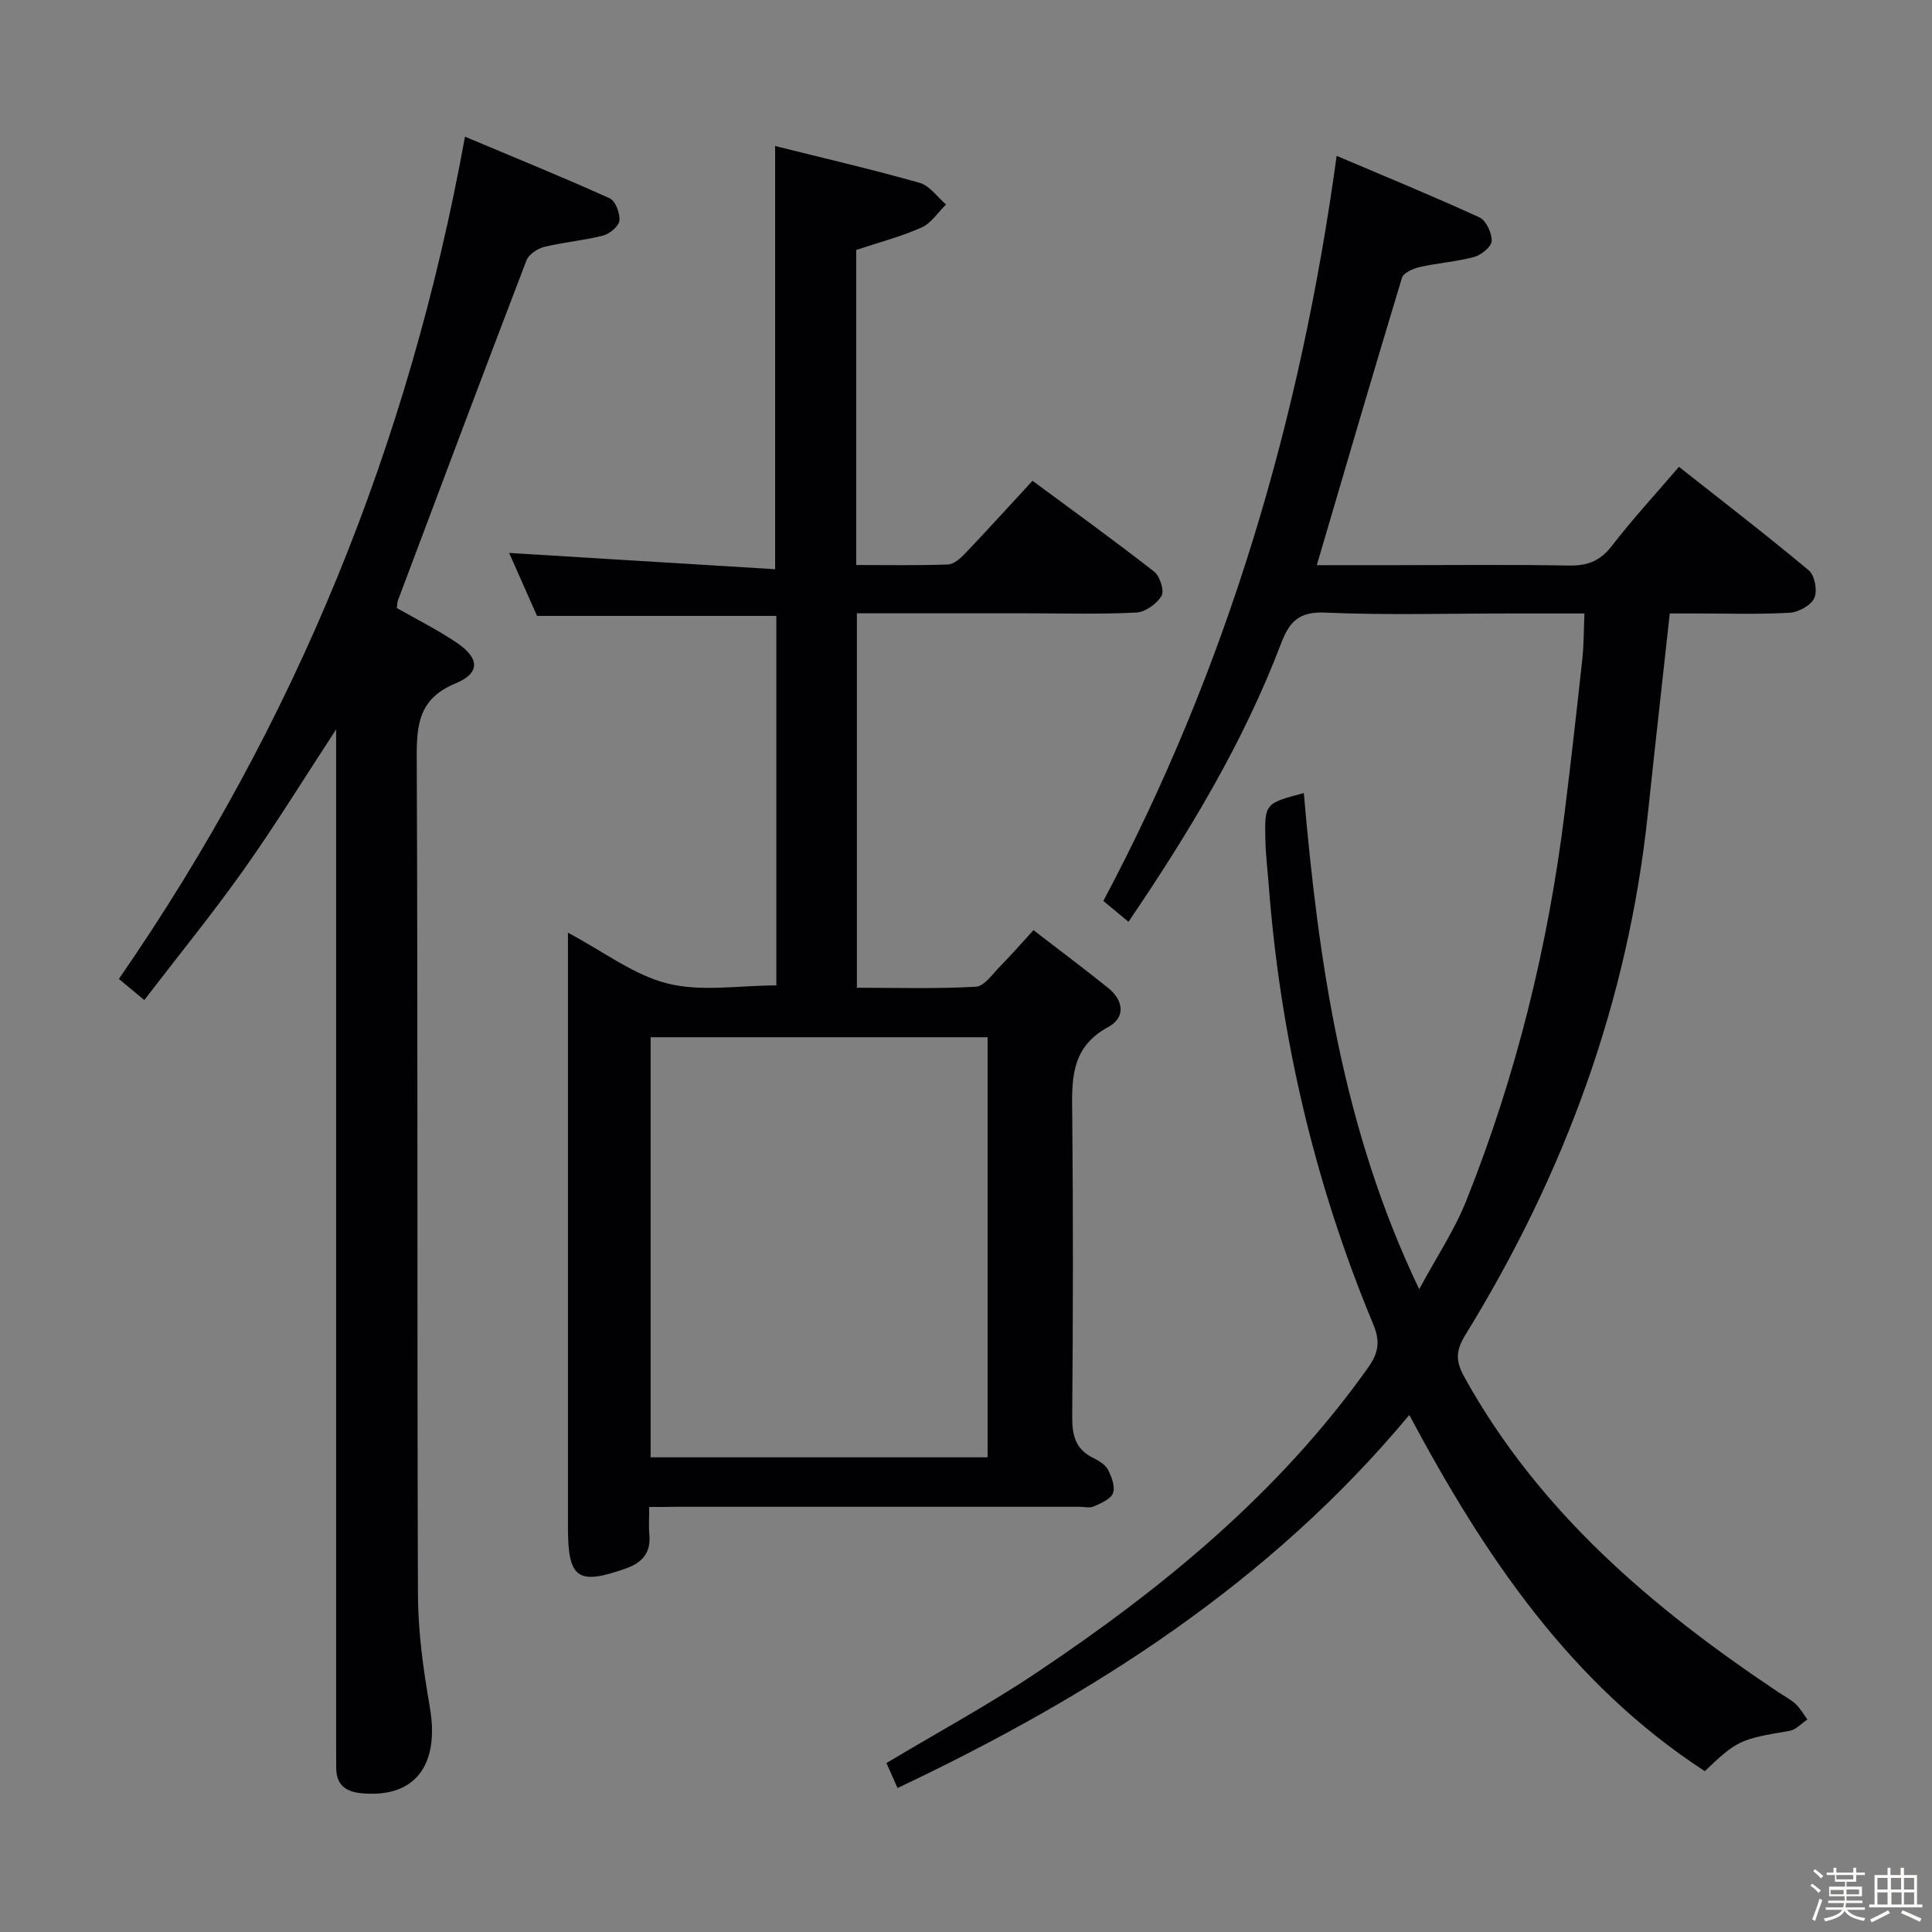 <svg enable-background="new 0 0 400 400" viewBox="0 0 400 400" xmlns="http://www.w3.org/2000/svg"><rect x="0" y="0" width="400" height="400" fill="#808080" stroke="none"/><path d="m374.8 390.4.4-.4c.7.5 1.3 1 1.8 1.4l-.5.5c-.5-.6-1.1-1.1-1.7-1.5zm1 7.3-.6-.3c.5-1.4 1.1-2.8 1.5-4.3.2.1.4.2.6.3-.5 1.3-1 2.8-1.5 4.3zm-.4-10.3.4-.4c.4.3 1 .8 1.7 1.4l-.5.5c-.4-.5-1-1-1.6-1.5zm2.5.3h1.7v-1h.6v1h3.5v-1h.6v1h1.8v.5h-1.8v1.4h-2v1h3.2v2h-3.2v.9h3.3v.5h-3.4c0 .3-.1.6-.1.9h4v.5h-3.7c.7.9 1.9 1.5 3.8 1.7-.1.2-.2.4-.3.6-2.1-.4-3.5-1.1-4-2.1-.4 1-1.8 1.7-4 2.2-.1-.2-.2-.4-.3-.6 2.1-.4 3.4-1 3.8-1.8h-3.4v-.5h3.6c.1-.3.1-.6.2-.9h-3.3v-.5h3.4c0-.3 0-.6 0-.9h-3.2v-2h3.3v-1h-2.1v-1.4h-1.7v-.5zm1.1 3.5v1h2.7c0-.3 0-.4 0-.4 0-.1 0-.2 0-.2 0-.1 0-.2 0-.3h-2.7zm1.2-3v.9h3.5v-.9zm4.7 3h-2.6v.6.4h2.6z" fill="#fcfbfa"/><path d="m393.6 386.7h.6v1.5h2.7v6.1h1.1v.6h-11v-.6h1.1v-6.1h2.7v-1.5h.6v1.5h2.1v-1.5zm-2.7 8.8.4.6c-1.2.6-2.5 1.3-3.8 1.9-.1-.2-.2-.4-.3-.6 1.2-.6 2.5-1.2 3.7-1.9zm-2.2-6.7v2.4h2.1v-2.4zm0 3v2.5h2.1v-2.5zm2.8-3v2.4h2.1v-2.4zm.1 3v2.5h2.1v-2.5h-2.2zm5.9 6.1c-1.4-.7-2.7-1.3-3.9-1.8l.3-.6c1.5.6 2.7 1.2 3.9 1.7zm-1.2-9.1h-2.1v2.4h2.1zm-2.1 3v2.5h2.1v-2.5z" fill="#fcfbfa"/><g fill="#010104"><path d="m352.96 366.7c-27.91-18.17-45.73-44.79-61.18-73.74-28.87 34.66-65.49 58.07-105.95 77.23-.8-1.79-1.56-3.51-2.3-5.17 10.59-6.34 21.11-12.04 31.02-18.67 26.15-17.48 50.27-37.25 68.7-63.2 2.15-3.03 2.55-5.41 1.07-8.96-12.15-29.18-19.27-59.6-21.66-91.13-.23-2.98-.6-5.96-.67-8.94-.2-7.77-.15-7.77 7.95-9.93 3.04 35.02 8.01 69.57 23.89 102.72 3.54-6.57 7.33-12.23 9.79-18.42 10.32-25.87 16.92-52.73 20.34-80.37 1.3-10.54 2.5-21.09 3.64-31.65.32-2.94.29-5.91.44-9.46-5.34 0-10.28 0-15.23 0-12.83 0-25.68.38-38.48-.18-5.44-.24-7.41 1.94-9.12 6.45-7.79 20.48-19.03 39.09-31.57 57.57-1.78-1.48-3.35-2.79-5.2-4.32 25.63-48.24 40.8-99.51 48.3-154.26 9.9 4.21 19.81 8.27 29.55 12.73 1.38.63 2.59 3.23 2.55 4.87-.03 1.18-2.13 2.92-3.6 3.32-3.66 1-7.51 1.24-11.22 2.08-1.39.31-3.44 1.19-3.76 2.25-5.96 19.65-11.71 39.36-17.63 59.49h16.15c12 0 24-.14 35.99.08 3.82.07 6.48-.88 8.89-4 4.26-5.52 9-10.67 13.95-16.44 9.08 7.17 18.14 14.13 26.89 21.45 1.22 1.02 1.82 4.23 1.14 5.71-.7 1.52-3.27 2.95-5.1 3.05-6.48.37-12.99.15-19.49.15-1.79 0-3.58 0-5.34 0-1.56 14.22-3.1 27.89-4.55 41.57-4.12 38.87-17.31 74.58-37.72 107.71-2.01 3.27-2.17 5.38-.25 8.83 15.46 27.92 38.9 47.78 64.88 65.15 1.25.83 2.61 1.53 3.7 2.53.97.89 1.63 2.12 2.43 3.2-1.22.81-2.35 2.12-3.67 2.35-10.2 1.72-10.86 1.95-17.57 8.35z"/><path d="m134.41 312c0 2.4-.13 4.05.03 5.68.36 3.77-1.42 5.84-4.87 7.06-9.93 3.51-11.97 2.12-11.98-8.38 0-38.82 0-77.63 0-116.45 0-1.92 0-3.85 0-6.8 7.5 3.98 13.71 8.81 20.68 10.53 7 1.74 14.77.38 22.46.38 0-25.4 0-50.83 0-76.5-16.32 0-32.69 0-49.54 0-1.92-4.33-4.05-9.12-5.78-13.04 18.14 1.11 36.46 2.23 55.07 3.37 0-29.58 0-58.08 0-87.62 10.14 2.54 20.11 4.84 29.94 7.63 2.07.59 3.65 2.94 5.45 4.48-1.67 1.63-3.07 3.87-5.07 4.76-4.21 1.88-8.73 3.05-13.53 4.65v65.23c6.42 0 12.71.12 18.98-.11 1.22-.04 2.6-1.26 3.56-2.27 4.58-4.81 9.05-9.74 13.96-15.06 8.49 6.28 16.96 12.38 25.18 18.81 1.2.93 2.15 3.96 1.53 5.02-.97 1.65-3.35 3.35-5.21 3.45-7.48.39-14.99.16-22.48.16-11.66 0-23.32 0-35.38 0v77.52c8.11 0 16.38.26 24.62-.21 1.79-.1 3.53-2.71 5.13-4.33 2.21-2.23 4.26-4.6 6.81-7.38 5.2 4.01 10.38 7.88 15.41 11.92 3.25 2.61 3.76 6.14.02 8.16-7.96 4.32-7.48 11.29-7.4 18.66.2 20.66.16 41.32-.01 61.97-.03 3.86.67 6.76 4.33 8.55 1.17.57 2.51 1.39 3.08 2.46.76 1.45 1.53 3.51 1.03 4.84-.47 1.26-2.49 2.08-3.98 2.75-.83.38-1.97.07-2.97.07-27.65 0-55.31 0-82.96 0-1.82.04-3.64.04-6.11.04zm.29-10.28h69.77c0-29.12 0-57.95 0-86.97-23.4 0-46.44 0-69.77 0z"/><path d="m69.59 151.02c-6.89 10.52-12.72 20.01-19.14 29.06-6.44 9.08-13.49 17.73-20.58 26.97-1.98-1.64-3.55-2.95-5.26-4.37 36.5-52.78 60.07-110.54 71.66-174.38 9.97 4.19 20.04 8.29 29.95 12.75 1.2.54 2.17 3.11 2.02 4.62-.12 1.17-2 2.74-3.36 3.1-4.01 1.03-8.19 1.36-12.21 2.35-1.4.35-3.2 1.56-3.68 2.81-8.97 23.42-17.77 46.9-26.6 70.37-.16.44-.14.95-.22 1.59 4.18 2.39 8.5 4.53 12.45 7.22 4.68 3.19 4.83 6.26-.3 8.38-7.45 3.09-8.07 8.24-8.04 15.22.25 57.81.05 115.62.25 173.43.03 7.73 1.11 15.53 2.44 23.17 2.13 12.18-3.05 19.02-14.15 17.96-3.4-.32-5.22-1.84-5.21-5.33 0-1.5-.02-3-.02-4.5 0-67.81 0-135.61 0-203.42 0-1.94 0-3.88 0-7z"/></g></svg>